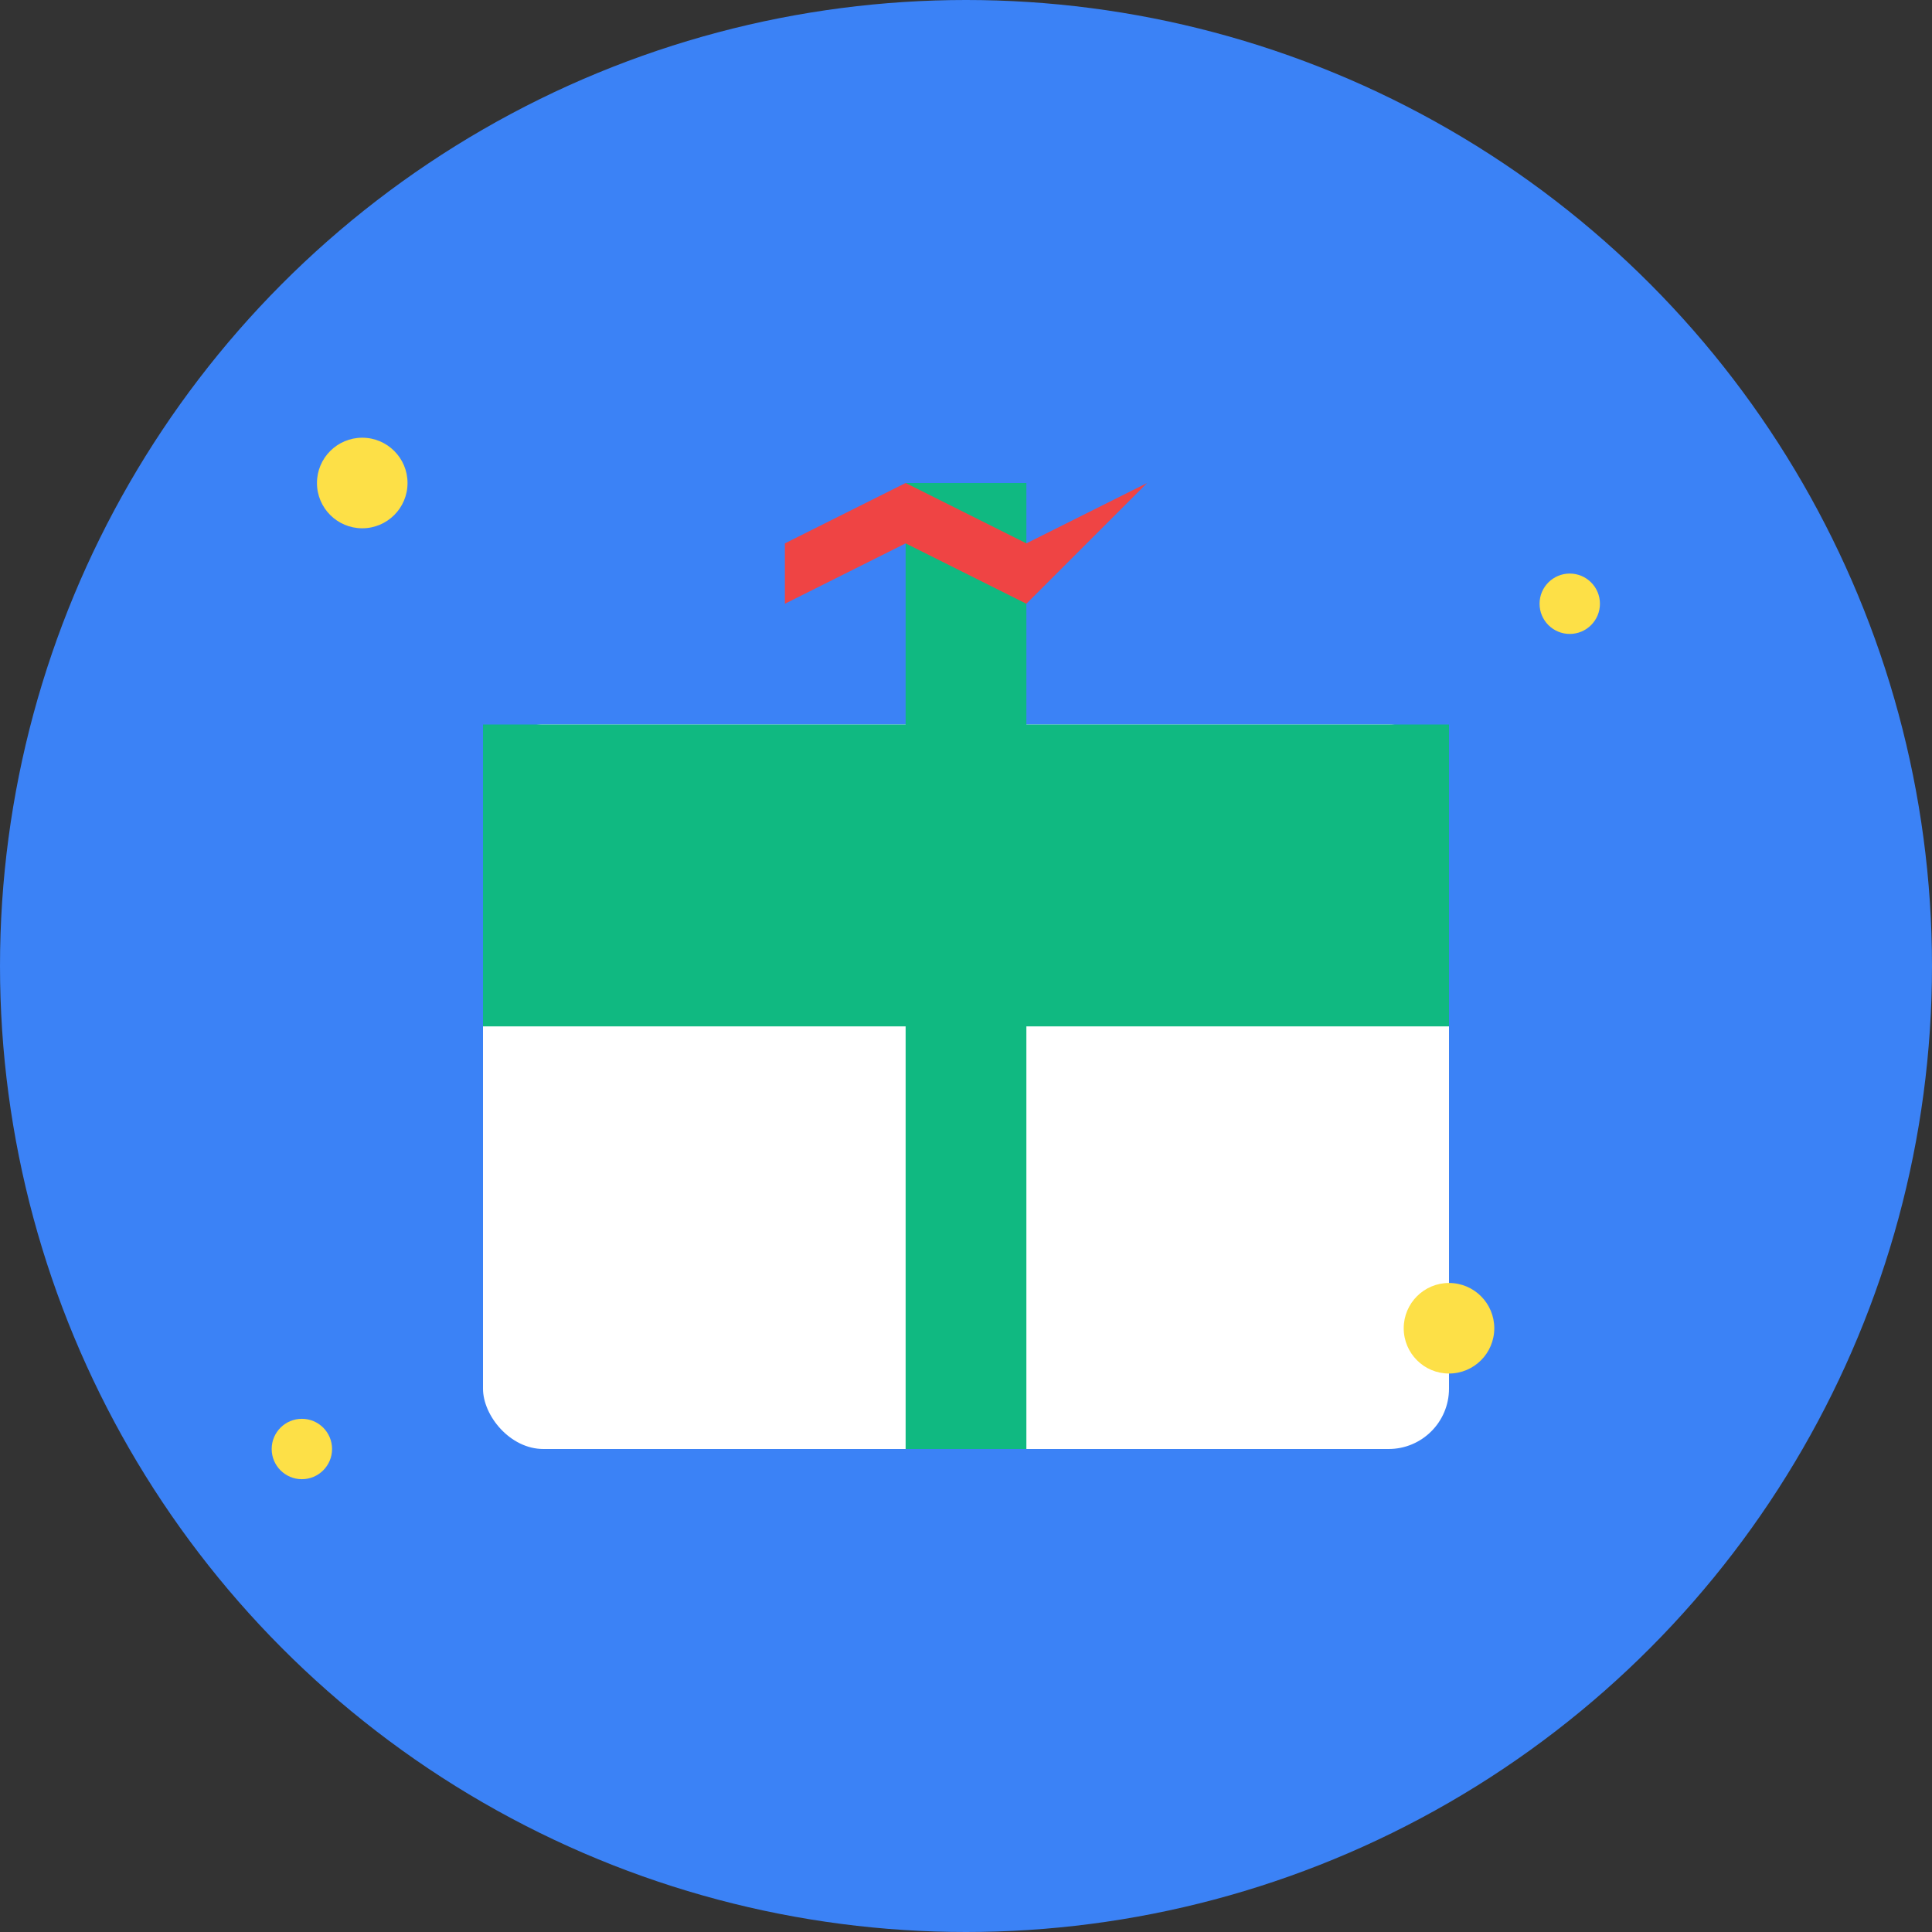 <?xml version="1.0" encoding="UTF-8"?>
<svg width="128" height="128" viewBox="0 0 128 128" fill="none" xmlns="http://www.w3.org/2000/svg">
  <rect x="0" y="0" width="128" height="128" fill="#333333" stroke="none"/>
  <!-- Background circle -->
  <circle cx="64" cy="64" r="64" fill="#3B82F6"/>
  
  <!-- Gift box icon -->
  <rect x="32" y="48" width="64" height="48" rx="4" fill="#FFFFFF"/>
  <rect x="32" y="48" width="64" height="16" fill="#10B981"/>
  <rect x="60" y="32" width="8" height="64" fill="#10B981"/>
  <rect x="32" y="60" width="64" height="8" fill="#10B981"/>
  
  <!-- Bow on top -->
  <path d="M52 36 L60 32 L68 36 L76 32 L68 40 L60 36 L52 40 Z" fill="#EF4444"/>
  
  <!-- Sparkles -->
  <circle cx="24" cy="32" r="3" fill="#FDE047"/>
  <circle cx="104" cy="40" r="2" fill="#FDE047"/>
  <circle cx="96" cy="88" r="3" fill="#FDE047"/>
  <circle cx="20" cy="96" r="2" fill="#FDE047"/>
</svg>